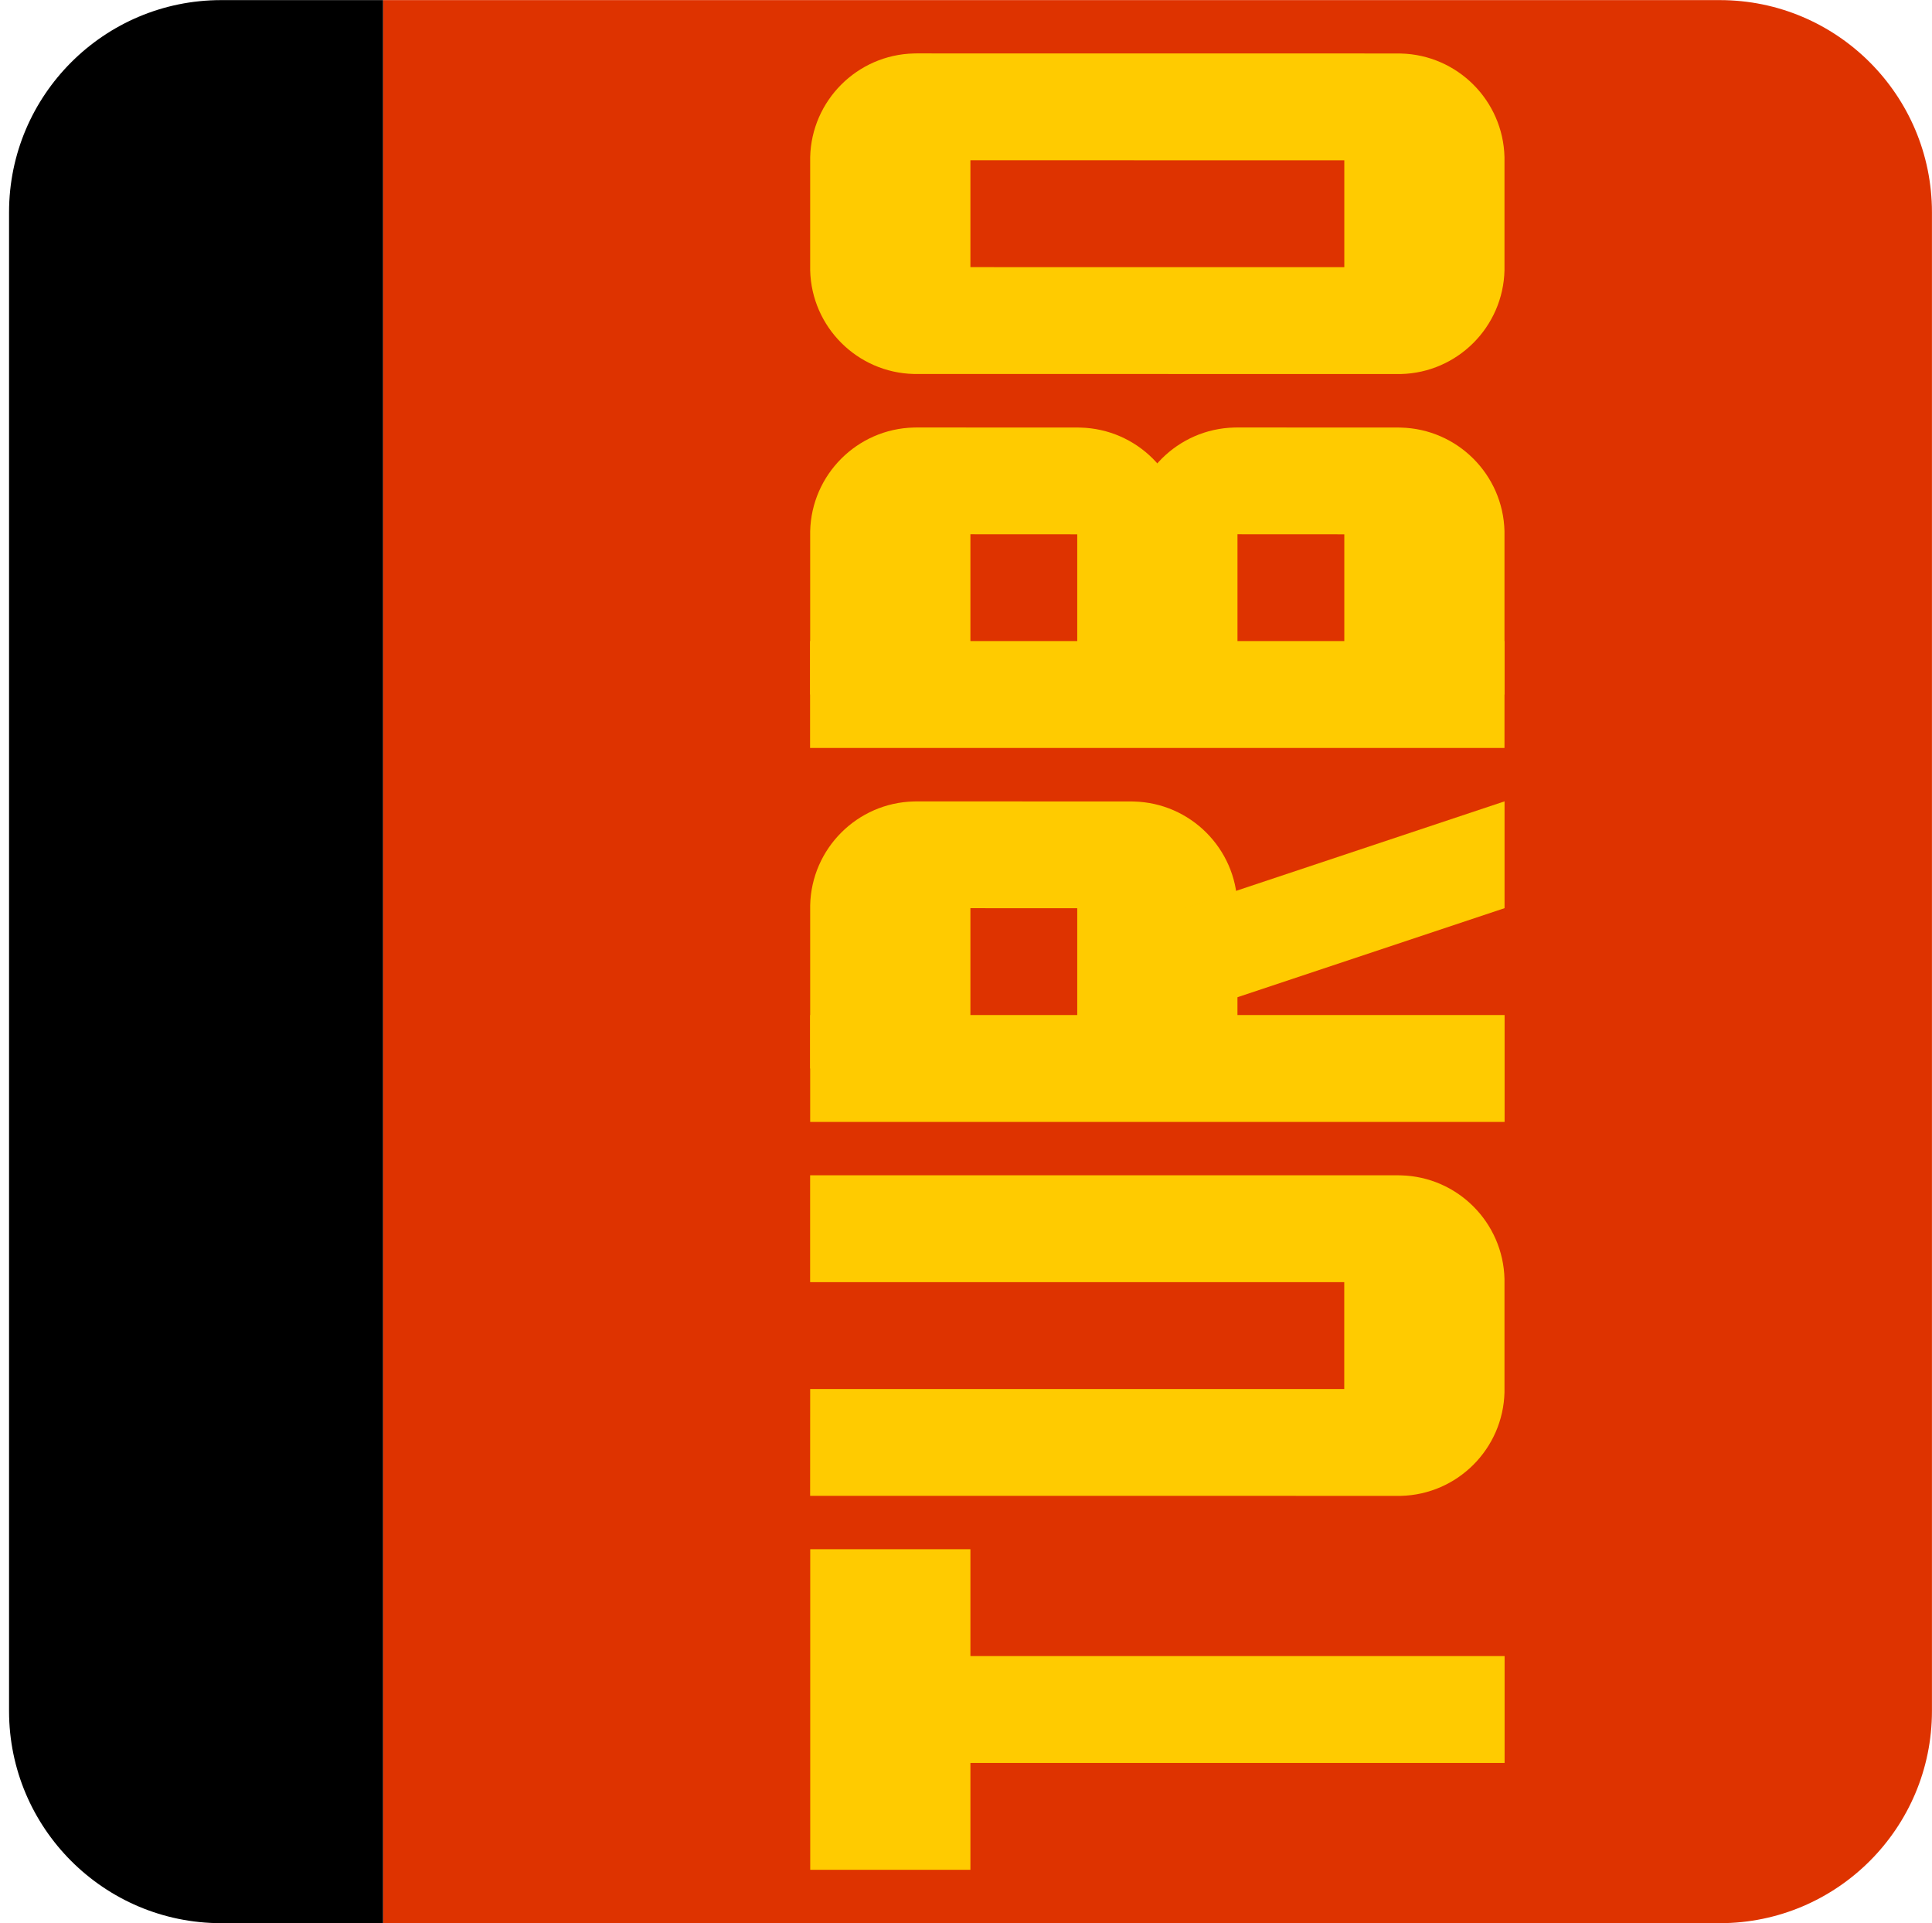<svg width="211" height="210" viewBox="0 0 211 210" fill="none"
    xmlns="http://www.w3.org/2000/svg">
    <g clip-path="url(#clip0_432_238)">
        <path fill-rule="evenodd" clip-rule="evenodd" d="M41.827 210.006V0.012H187.83C200.61 0.012 210.994 10.395 210.994 23.176V186.842C210.994 199.623 200.61 210.006 187.83 210.006H41.827Z" fill="#DE3300"/>
        <path d="M0.988 186.842V23.176C0.988 10.395 11.372 0.012 24.152 0.012H41.833V210.006H24.152C11.372 210.006 0.988 199.623 0.988 186.842Z" fill="black"/>
        <path d="M94.316 192.512H164.322V180.84H94.316V192.512Z" fill="#FFCB00"/>
        <path d="M88.488 204.178H105.982V169.172H88.488V204.178Z" fill="#FFCB00"/>
        <path d="M152.987 163.346H152.707L88.477 163.34L88.482 151.679H146.81V140.007H88.477V128.34H152.707L152.987 128.346C159.171 128.492 164.164 133.485 164.31 139.668V152.017C164.164 158.207 159.171 163.2 152.987 163.346Z" fill="#FFCB00"/>
        <path d="M88.482 122.512H164.322V110.84H88.482V122.512Z" fill="#FFCB00"/>
        <path d="M88.471 81.676H164.31V70.004H88.471V81.676Z" fill="#FFCB00"/>
        <path d="M152.987 40.844L99.805 40.838C93.622 40.692 88.628 35.699 88.482 29.515V17.16C88.628 10.977 93.622 5.984 99.805 5.838L100.085 5.832L152.707 5.838L152.987 5.844C159.171 5.99 164.164 10.983 164.31 17.166V29.515C164.164 35.705 159.171 40.698 152.987 40.844ZM146.816 17.505L105.982 17.499V29.171L146.816 29.177V17.505Z" fill="#FFCB00"/>
        <path d="M129.316 75.841H117.649V58.346L105.982 58.34V75.841H88.482V58.008C88.628 51.825 93.622 46.831 99.805 46.685L100.085 46.68L117.707 46.685L117.987 46.691C124.171 46.837 129.164 51.831 129.31 58.014L129.316 75.841Z" fill="#FFCB00"/>
        <path d="M164.316 75.841H146.816V58.346L135.149 58.34V75.841H123.482V58.008C123.628 51.825 128.622 46.831 134.805 46.685L135.085 46.68L152.707 46.685L152.987 46.691C159.171 46.837 164.164 51.831 164.31 58.014V75.841H164.316Z" fill="#FFCB00"/>
        <path d="M135.149 116.673H117.649V99.178L105.982 99.172V116.673H88.482V98.84C88.628 92.657 93.622 87.663 99.805 87.517L100.085 87.512L123.541 87.517L123.821 87.523C130.004 87.669 134.997 92.662 135.143 98.846L135.149 116.673Z" fill="#FFCB00"/>
        <path d="M129.316 110.837L164.316 99.171V87.504L129.316 99.171V110.837Z" fill="#FFCB00"/>
    </g>
    <defs>
        <clipPath id="clip0_432_238">
            <rect width="211" height="210" fill="white"/>
        </clipPath>
    </defs>
</svg>
